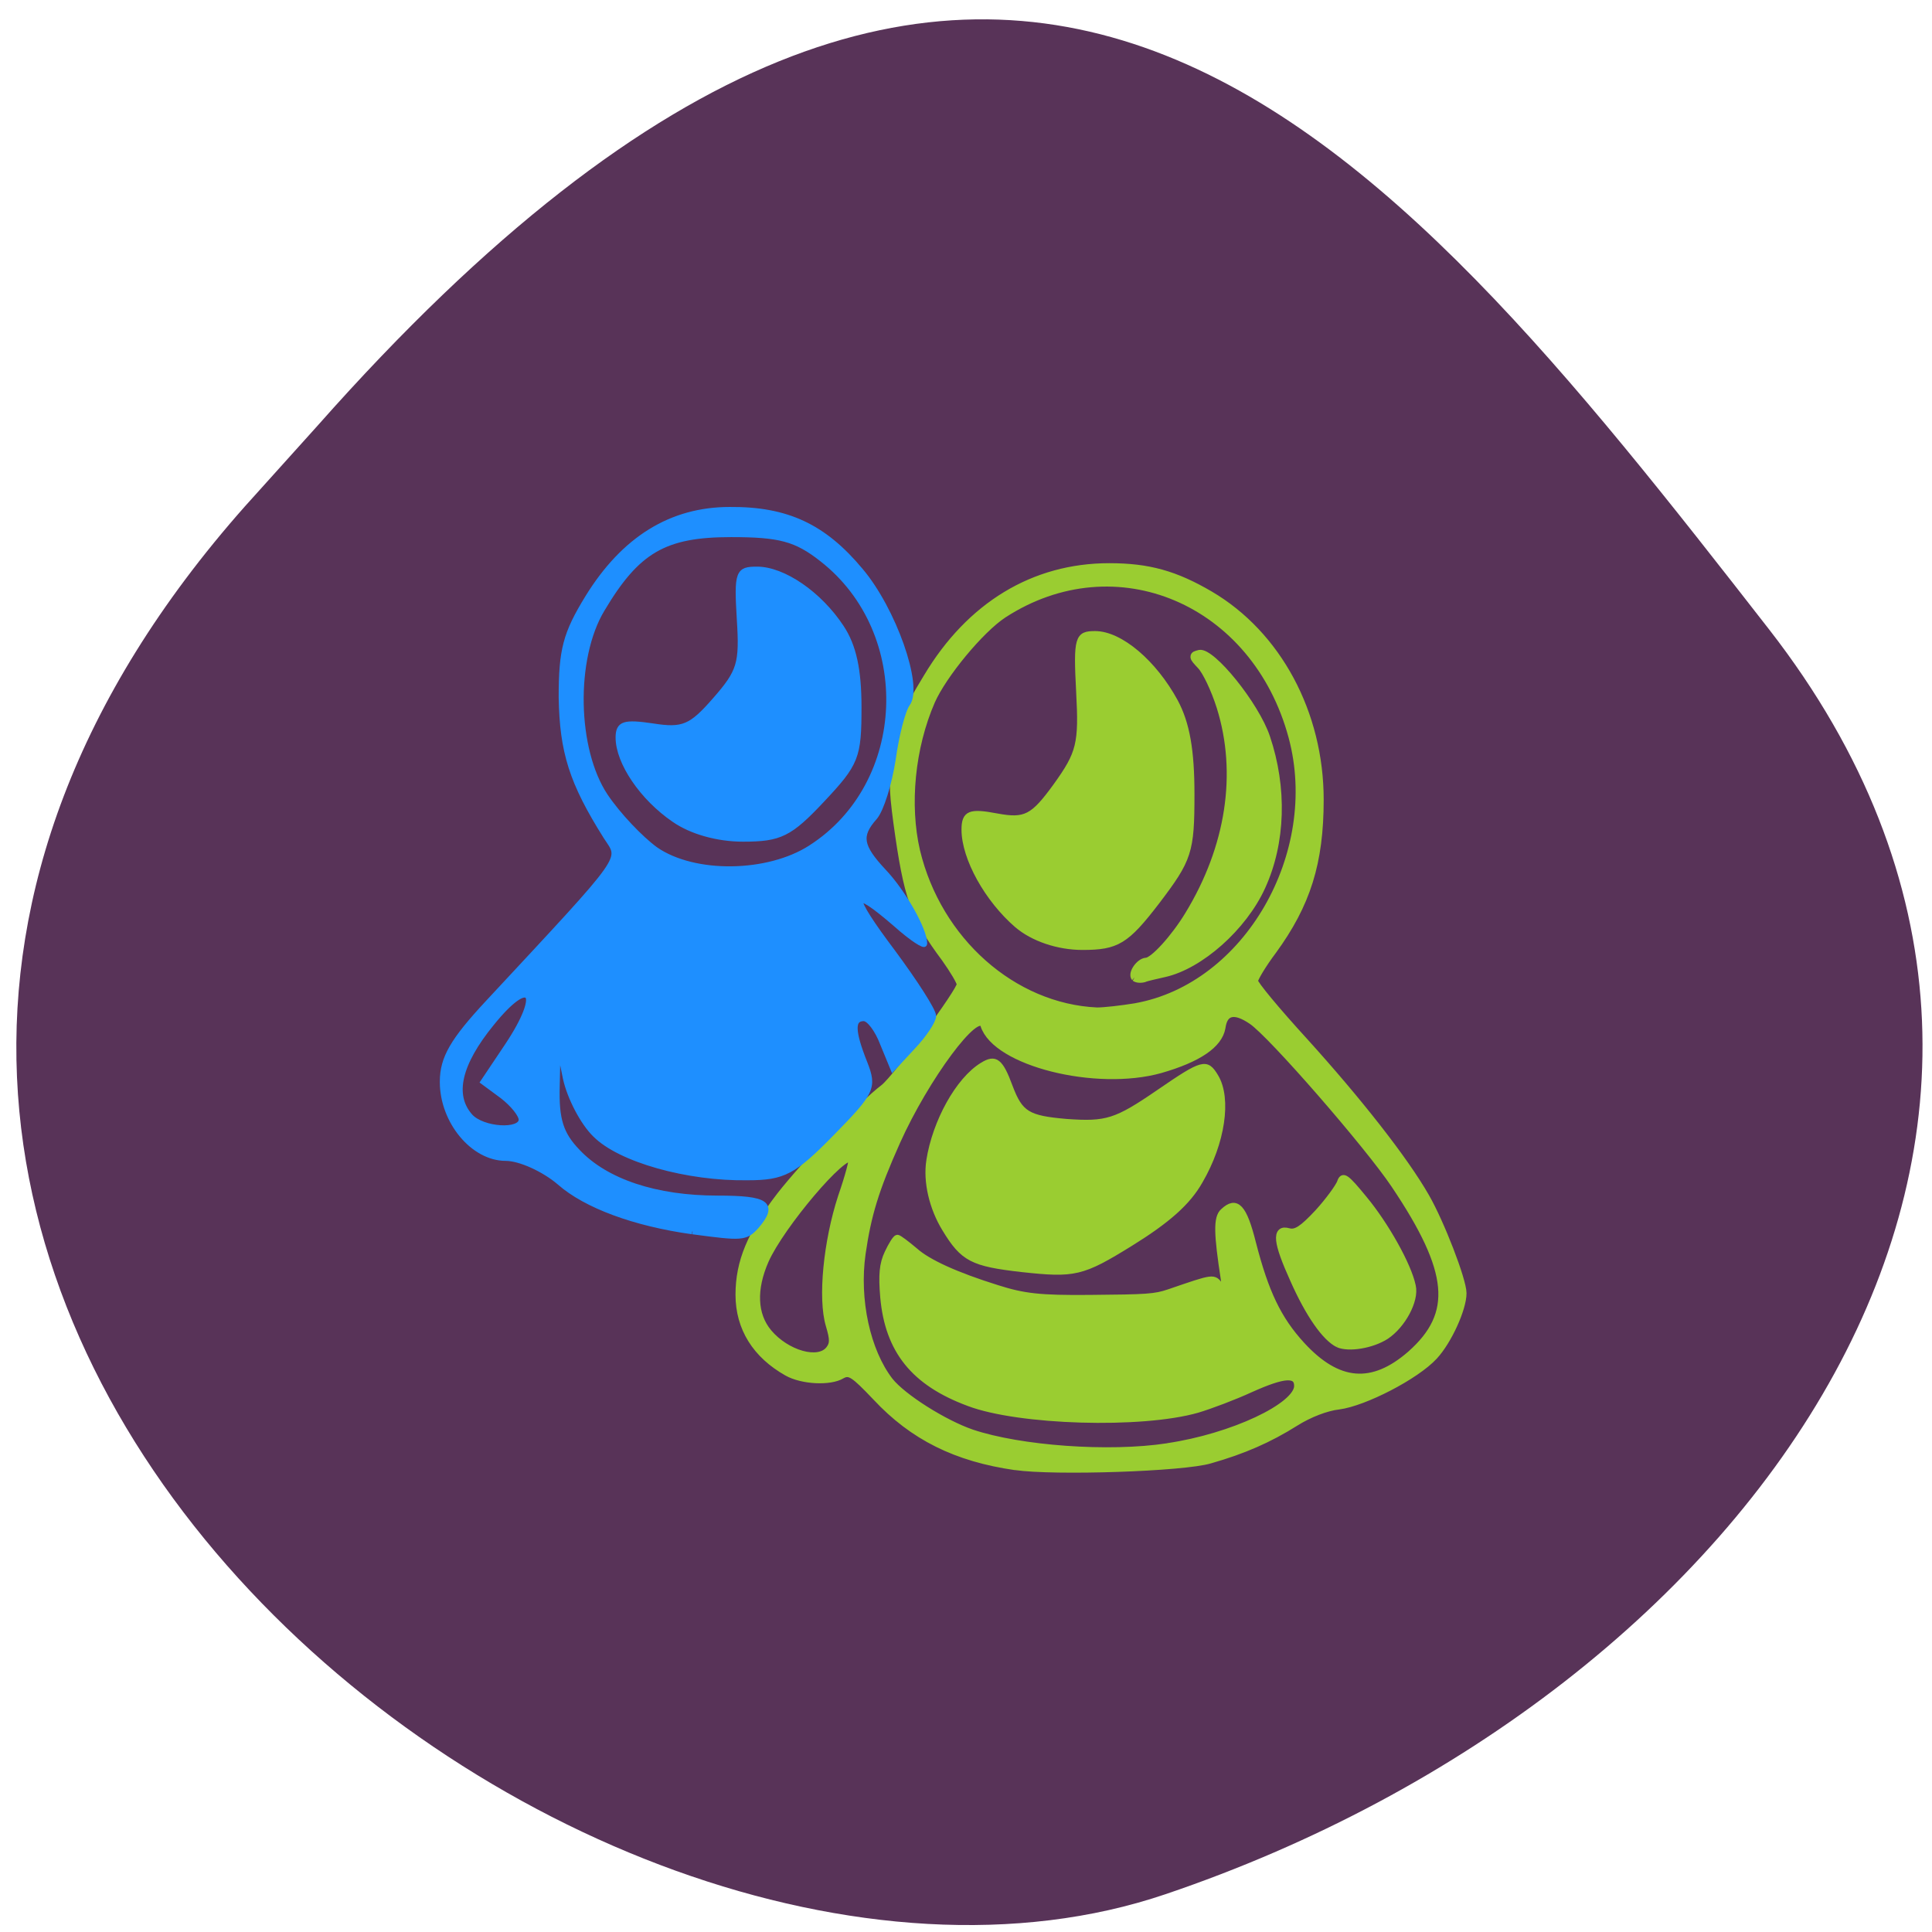 <svg xmlns="http://www.w3.org/2000/svg" viewBox="0 0 16 16"><path d="m 2.027 4.195 c -5.66 6.391 2.719 13.156 7.625 11.492 c 4.906 -1.66 8.203 -6.355 5 -10.473 c -3.207 -4.117 -6.355 -8.09 -12.02 -1.691" fill="#583358"/><path d="m 145.69 179.76 c -8.453 -1.07 -14.624 -3.744 -19.924 -8.736 c -3.153 -2.912 -3.757 -3.269 -4.83 -2.734 c -1.677 0.891 -5.702 0.713 -7.849 -0.357 c -4.428 -2.199 -6.843 -5.527 -6.843 -9.687 c 0 -4.101 1.677 -7.607 5.836 -12.362 c 3.488 -3.922 11.539 -11.351 14.826 -13.55 c 1.744 -1.189 10.935 -12.12 10.935 -13.02 c 0 -0.357 -1.01 -1.842 -2.214 -3.328 c -4.428 -5.23 -5.367 -7.548 -6.843 -16.997 c -0.671 -4.398 -0.671 -5.765 0 -8.915 c 0.872 -4.16 1.073 -4.576 4.293 -9.271 c 6.105 -8.974 15.228 -13.847 26.03 -13.847 c 5.635 0 9.459 0.951 14.423 3.506 c 9.66 4.992 15.698 14.858 15.698 25.674 c 0 7.904 -1.878 13.07 -6.708 18.899 c -1.476 1.723 -2.683 3.506 -2.683 3.863 c 0 0.416 3.22 3.804 7.111 7.548 c 7.782 7.548 14.356 14.917 17.375 19.553 c 2.147 3.269 5.3 10.46 5.3 12.06 c 0 1.902 -2.08 5.943 -4.092 7.845 c -2.616 2.496 -9.996 5.824 -13.618 6.24 c -1.811 0.178 -4.226 1.01 -6.172 2.08 c -3.757 2.08 -7.446 3.506 -12.209 4.695 c -3.757 1.01 -22.272 1.545 -27.84 0.832 m 21.735 -2.377 c 9.191 -1.189 18.582 -5.05 18.582 -7.667 c 0 -1.723 -1.878 -1.605 -6.708 0.297 c -2.348 0.951 -5.769 2.08 -7.581 2.556 c -7.983 2.02 -25.559 1.545 -32.67 -0.832 c -7.849 -2.556 -11.471 -6.597 -12.142 -13.194 c -0.268 -2.793 -0.134 -4.101 0.604 -5.468 c 0.537 -1.01 1.14 -1.842 1.342 -1.842 c 0.201 0 1.275 0.713 2.482 1.605 c 1.878 1.486 5.903 3.09 11.74 4.695 c 3.824 1.07 6.105 1.307 13.283 1.248 c 8.184 -0.059 9.258 -0.119 11.27 -0.713 c 6.507 -1.961 6.373 -1.961 7.312 -0.832 c 0.872 1.07 0.872 1.01 0.604 -0.891 c -1.01 -5.765 -1.073 -7.726 -0.134 -8.439 c 1.878 -1.545 2.885 -0.535 4.159 3.922 c 1.811 6.181 3.623 9.568 7.04 12.837 c 5.166 4.933 10.06 5.289 15.497 1.129 c 6.574 -5.111 6.04 -10.519 -2.281 -21.395 c -3.757 -4.933 -17.576 -18.899 -20.394 -20.563 c -2.482 -1.486 -3.891 -1.189 -4.226 0.891 c -0.403 2.08 -3.354 3.863 -8.788 5.23 c -9.191 2.258 -23.547 -0.891 -25.22 -5.586 c -0.872 -2.258 -8.318 6.597 -12.411 14.62 c -3.086 6.06 -4.159 9.212 -4.964 14.09 c -0.939 5.824 0.671 12.302 3.958 16.05 c 1.878 2.08 7.782 5.349 11.74 6.537 c 6.843 2.02 19.522 2.853 27.907 1.723 m 24.352 -13.02 c -1.811 -0.773 -4.159 -3.685 -6.373 -8.08 c -2.415 -4.695 -2.616 -6.359 -0.671 -5.884 c 1.01 0.238 1.945 -0.297 4.159 -2.377 c 1.543 -1.486 2.952 -3.209 3.22 -3.804 c 0.335 -0.951 0.805 -0.654 3.354 2.08 c 3.086 3.269 6.306 8.32 6.91 10.876 c 0.47 1.723 -1.409 4.814 -3.757 6.181 c -2.01 1.129 -5.3 1.605 -6.843 1.01 m -72.65 0.773 c 0.604 -0.713 0.604 -1.307 0 -3.09 c -1.14 -3.328 -0.335 -10.46 1.744 -16.05 c 1.01 -2.556 1.677 -4.754 1.476 -4.873 c -1.01 -1.07 -10.13 8.38 -12.344 12.778 c -1.811 3.625 -1.677 6.894 0.47 9.152 c 2.549 2.674 7.178 3.863 8.654 2.08 m 43.739 -42.968 c 15.899 -2.496 26.834 -19.2 22.339 -33.935 c -5.233 -17.12 -25.16 -24.545 -41.19 -15.392 c -3.287 1.902 -8.587 7.548 -10.264 10.876 c -2.885 5.824 -3.69 13.07 -2.147 18.899 c 3.086 11.292 13.819 19.612 25.76 20.09 c 1.01 0 3.421 -0.238 5.501 -0.535 m -0.134 -3.744 c -0.47 -0.475 0.671 -1.902 1.61 -1.961 c 1.01 0 4.03 -2.912 6.04 -5.824 c 5.903 -8.499 7.513 -17.829 4.562 -26.15 c -0.805 -2.258 -2.08 -4.576 -2.818 -5.23 c -1.208 -1.129 -1.208 -1.189 -0.134 -1.426 c 1.811 -0.297 8.05 6.478 9.593 10.519 c 2.415 6.3 2.214 13.13 -0.671 18.661 c -2.616 5.05 -8.788 9.865 -13.887 10.876 c -1.14 0.238 -2.482 0.475 -2.952 0.654 c -0.537 0.119 -1.073 0.059 -1.342 -0.119" transform="matrix(0.058 0 0 0.066 -0.042 0.278)" fill="#9acd31" stroke="#9acd31"/><g fill="#1e8fff" stroke="#1e8fff" stroke-width="0.695" transform="matrix(0.058 0 0 0.066 0.323 -1.204)"><path d="m 93.27 172.77 c -8.251 -1.01 -15.228 -3.269 -18.985 -6.181 c -2.214 -1.664 -5.635 -3.03 -7.648 -3.03 c -4.696 0 -9.06 -4.636 -9.06 -9.568 c 0 -2.972 1.476 -5.17 6.507 -9.925 c 20.06 -18.958 19.12 -17.77 16.838 -20.86 c -4.897 -6.834 -6.239 -10.638 -6.373 -17.473 c 0 -5.943 0.604 -7.964 3.757 -12.48 c 5.166 -7.369 11.941 -11.05 20.327 -11.05 c 8.184 -0.059 13.484 2.139 18.717 7.667 c 4.696 4.873 8.52 14.442 6.708 16.641 c -0.671 0.773 -1.61 3.982 -2.08 7.01 c -0.537 3.03 -1.677 6.3 -2.616 7.251 c -2.348 2.318 -2.08 3.685 1.275 6.834 c 2.818 2.615 5.836 7.31 5.836 9.03 c 0 0.416 -1.878 -0.654 -4.159 -2.437 c -6.574 -4.992 -6.641 -3.804 -0.335 3.566 c 3.153 3.744 5.769 7.31 5.769 7.964 c 0 0.594 -1.342 2.377 -2.952 3.863 l -2.885 2.734 l -1.476 -3.15 c -0.738 -1.723 -1.945 -3.15 -2.683 -3.15 c -1.677 0 -1.61 1.664 0.201 5.646 c 1.342 3.03 1.073 3.566 -4.696 8.736 c -5.434 4.873 -6.91 5.586 -12.08 5.586 c -8.587 0.119 -18.247 -2.258 -21.802 -5.408 c -1.744 -1.486 -3.623 -4.636 -4.226 -7.07 l -1.01 -4.338 l -0.134 5.349 c -0.134 4.22 0.537 6.06 2.952 8.261 c 4.03 3.744 11.136 5.824 19.924 5.824 c 7.111 0 8.318 0.713 5.568 3.506 c -1.543 1.486 -2.08 1.486 -9.124 0.654 m -24.486 -14.03 c 0 -0.654 -1.208 -1.961 -2.683 -2.972 l -2.75 -1.783 l 3.488 -4.576 c 5.03 -6.656 3.354 -8.855 -2.214 -2.793 c -4.696 5.05 -5.769 9.03 -3.086 11.708 c 1.744 1.723 7.245 2.02 7.245 0.416 m 41.32 -34.11 c 14.155 -7.964 15.03 -27.04 1.61 -36.25 c -3.69 -2.556 -6.04 -3.09 -12.947 -3.09 c -9.459 0 -13.35 1.961 -18.381 9.39 c -4.226 6.181 -3.958 17.651 0.47 23.475 c 1.811 2.377 5.03 5.349 7.178 6.716 c 5.501 3.328 15.966 3.209 22.07 -0.238"/><path d="m 90.66 121.07 c -4.562 -2.734 -7.983 -7.191 -7.983 -10.281 c 0 -1.723 0.872 -1.961 4.964 -1.426 c 4.293 0.594 5.434 0.178 8.855 -3.269 c 3.555 -3.566 3.891 -4.576 3.488 -10.163 c -0.403 -5.884 -0.201 -6.24 2.549 -6.24 c 3.757 0 8.922 3.09 12.08 7.31 c 1.744 2.318 2.482 5.289 2.482 9.984 c 0 6.24 -0.335 7.01 -5.233 11.589 c -4.629 4.338 -6.04 4.933 -11.337 4.933 c -3.69 0 -7.446 -0.951 -9.861 -2.437"/></g><g fill="#9acd31" stroke="#9acd31" stroke-width="0.728" transform="matrix(0.058 0 0 0.066 -0.042 0.278)"><path d="m 145.89 111.83 c -4.226 -3.209 -7.513 -8.38 -7.513 -11.946 c 0 -2.02 0.805 -2.318 4.696 -1.664 c 4.03 0.654 5.098 0.178 8.386 -3.804 c 3.354 -4.101 3.69 -5.289 3.287 -11.827 c -0.403 -6.775 -0.201 -7.251 2.348 -7.251 c 3.623 0 8.453 3.625 11.471 8.499 c 1.677 2.734 2.348 6.121 2.348 11.589 c 0 7.251 -0.335 8.142 -4.964 13.491 c -4.36 4.992 -5.702 5.705 -10.666 5.705 c -3.488 0 -7.111 -1.07 -9.392 -2.793"/><path d="m 133.35 141.43 c 0.872 -4.873 4.159 -10.1 7.581 -11.946 c 1.945 -1.07 2.683 -0.535 4.03 2.674 c 1.476 3.447 2.549 3.982 8.05 4.398 c 5.702 0.357 7.04 0 13.149 -3.685 c 6.306 -3.804 6.843 -3.922 8.184 -1.961 c 1.878 2.734 0.939 8.261 -2.214 13.02 c -1.744 2.734 -4.696 4.992 -9.929 7.845 c -6.977 3.804 -8.05 3.982 -15.564 3.269 c -7.111 -0.713 -8.453 -1.307 -11.07 -5.111 c -1.811 -2.615 -2.683 -5.884 -2.214 -8.499"/></g></svg>